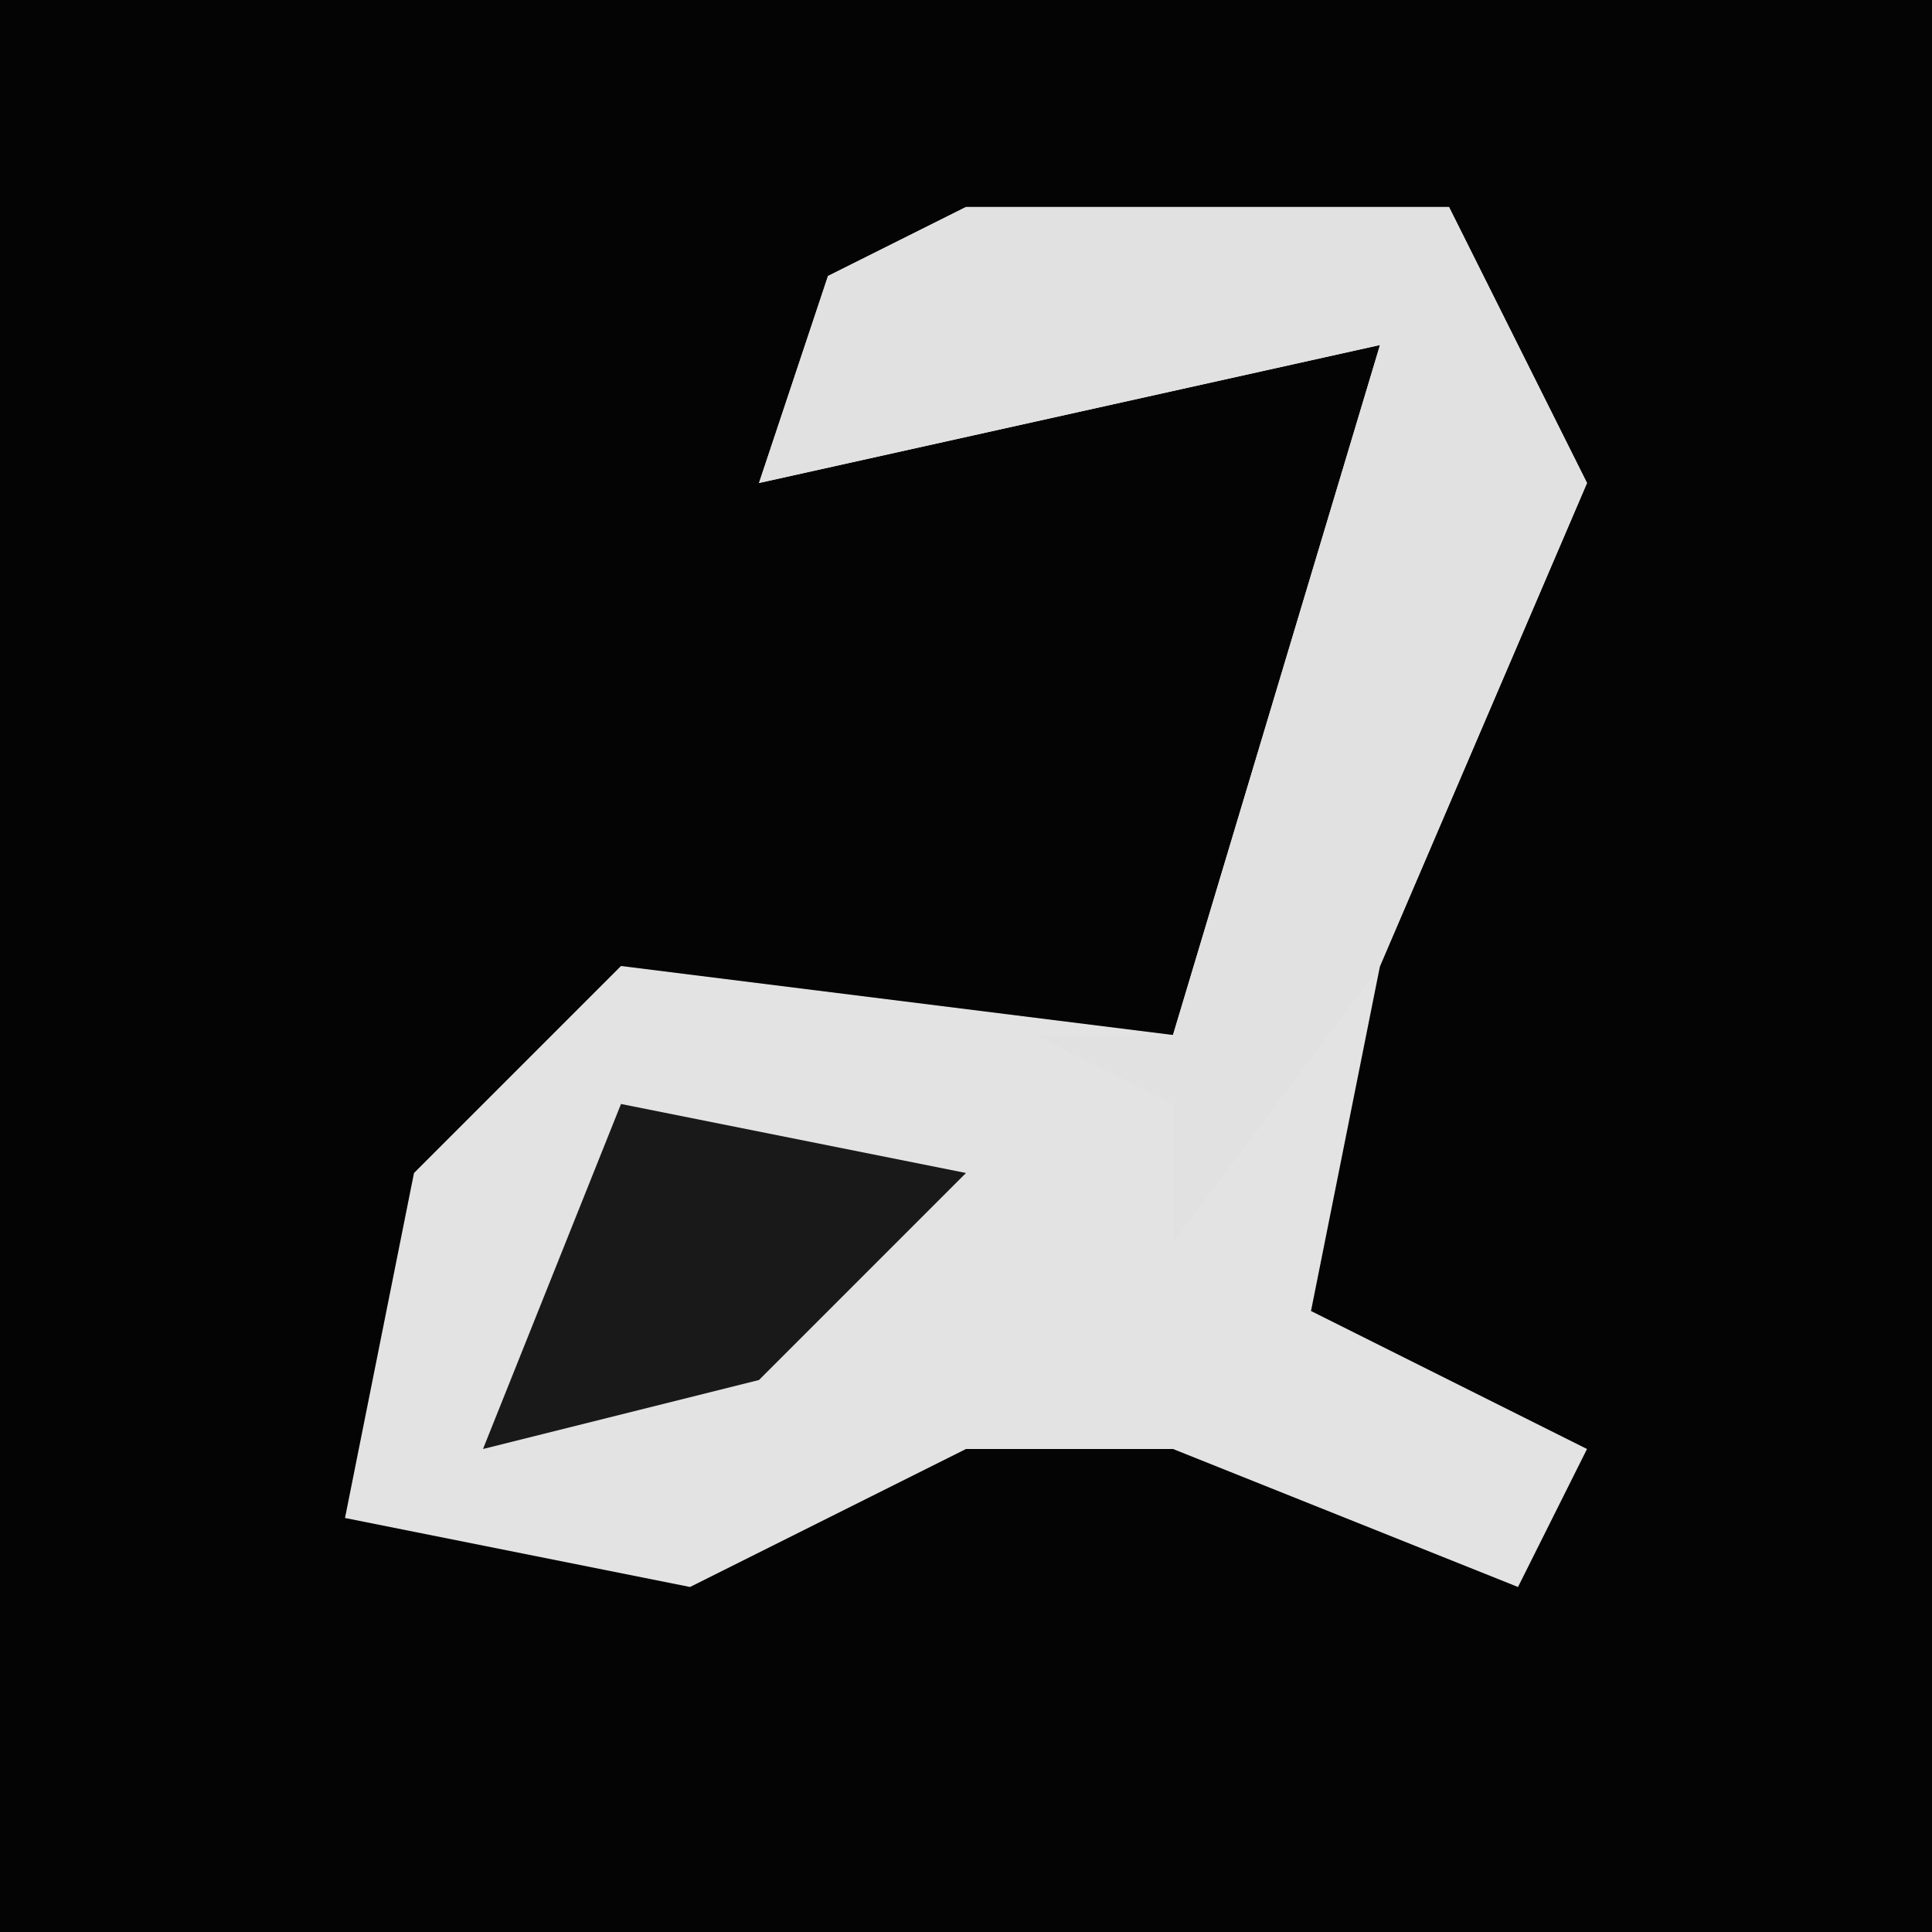 <?xml version="1.0" encoding="UTF-8"?>
<svg version="1.1" xmlns="http://www.w3.org/2000/svg" width="28" height="28">
<path d="M0,0 L28,0 L28,28 L0,28 Z " fill="#040404" transform="translate(0,0)"/>
<path d="M0,0 L7,0 L9,4 L6,11 L5,16 L9,18 L8,20 L3,18 L0,18 L-4,20 L-9,19 L-8,14 L-5,11 L3,12 L6,2 L-3,4 L-2,1 Z " fill="#E3E3E3" transform="translate(14,3)"/>
<path d="M0,0 L7,0 L9,4 L6,11 L3,15 L3,13 L1,12 L3,12 L6,2 L-3,4 L-2,1 Z " fill="#E1E1E1" transform="translate(14,3)"/>
<path d="M0,0 L5,1 L2,4 L-2,5 Z " fill="#191919" transform="translate(9,16)"/>
</svg>
